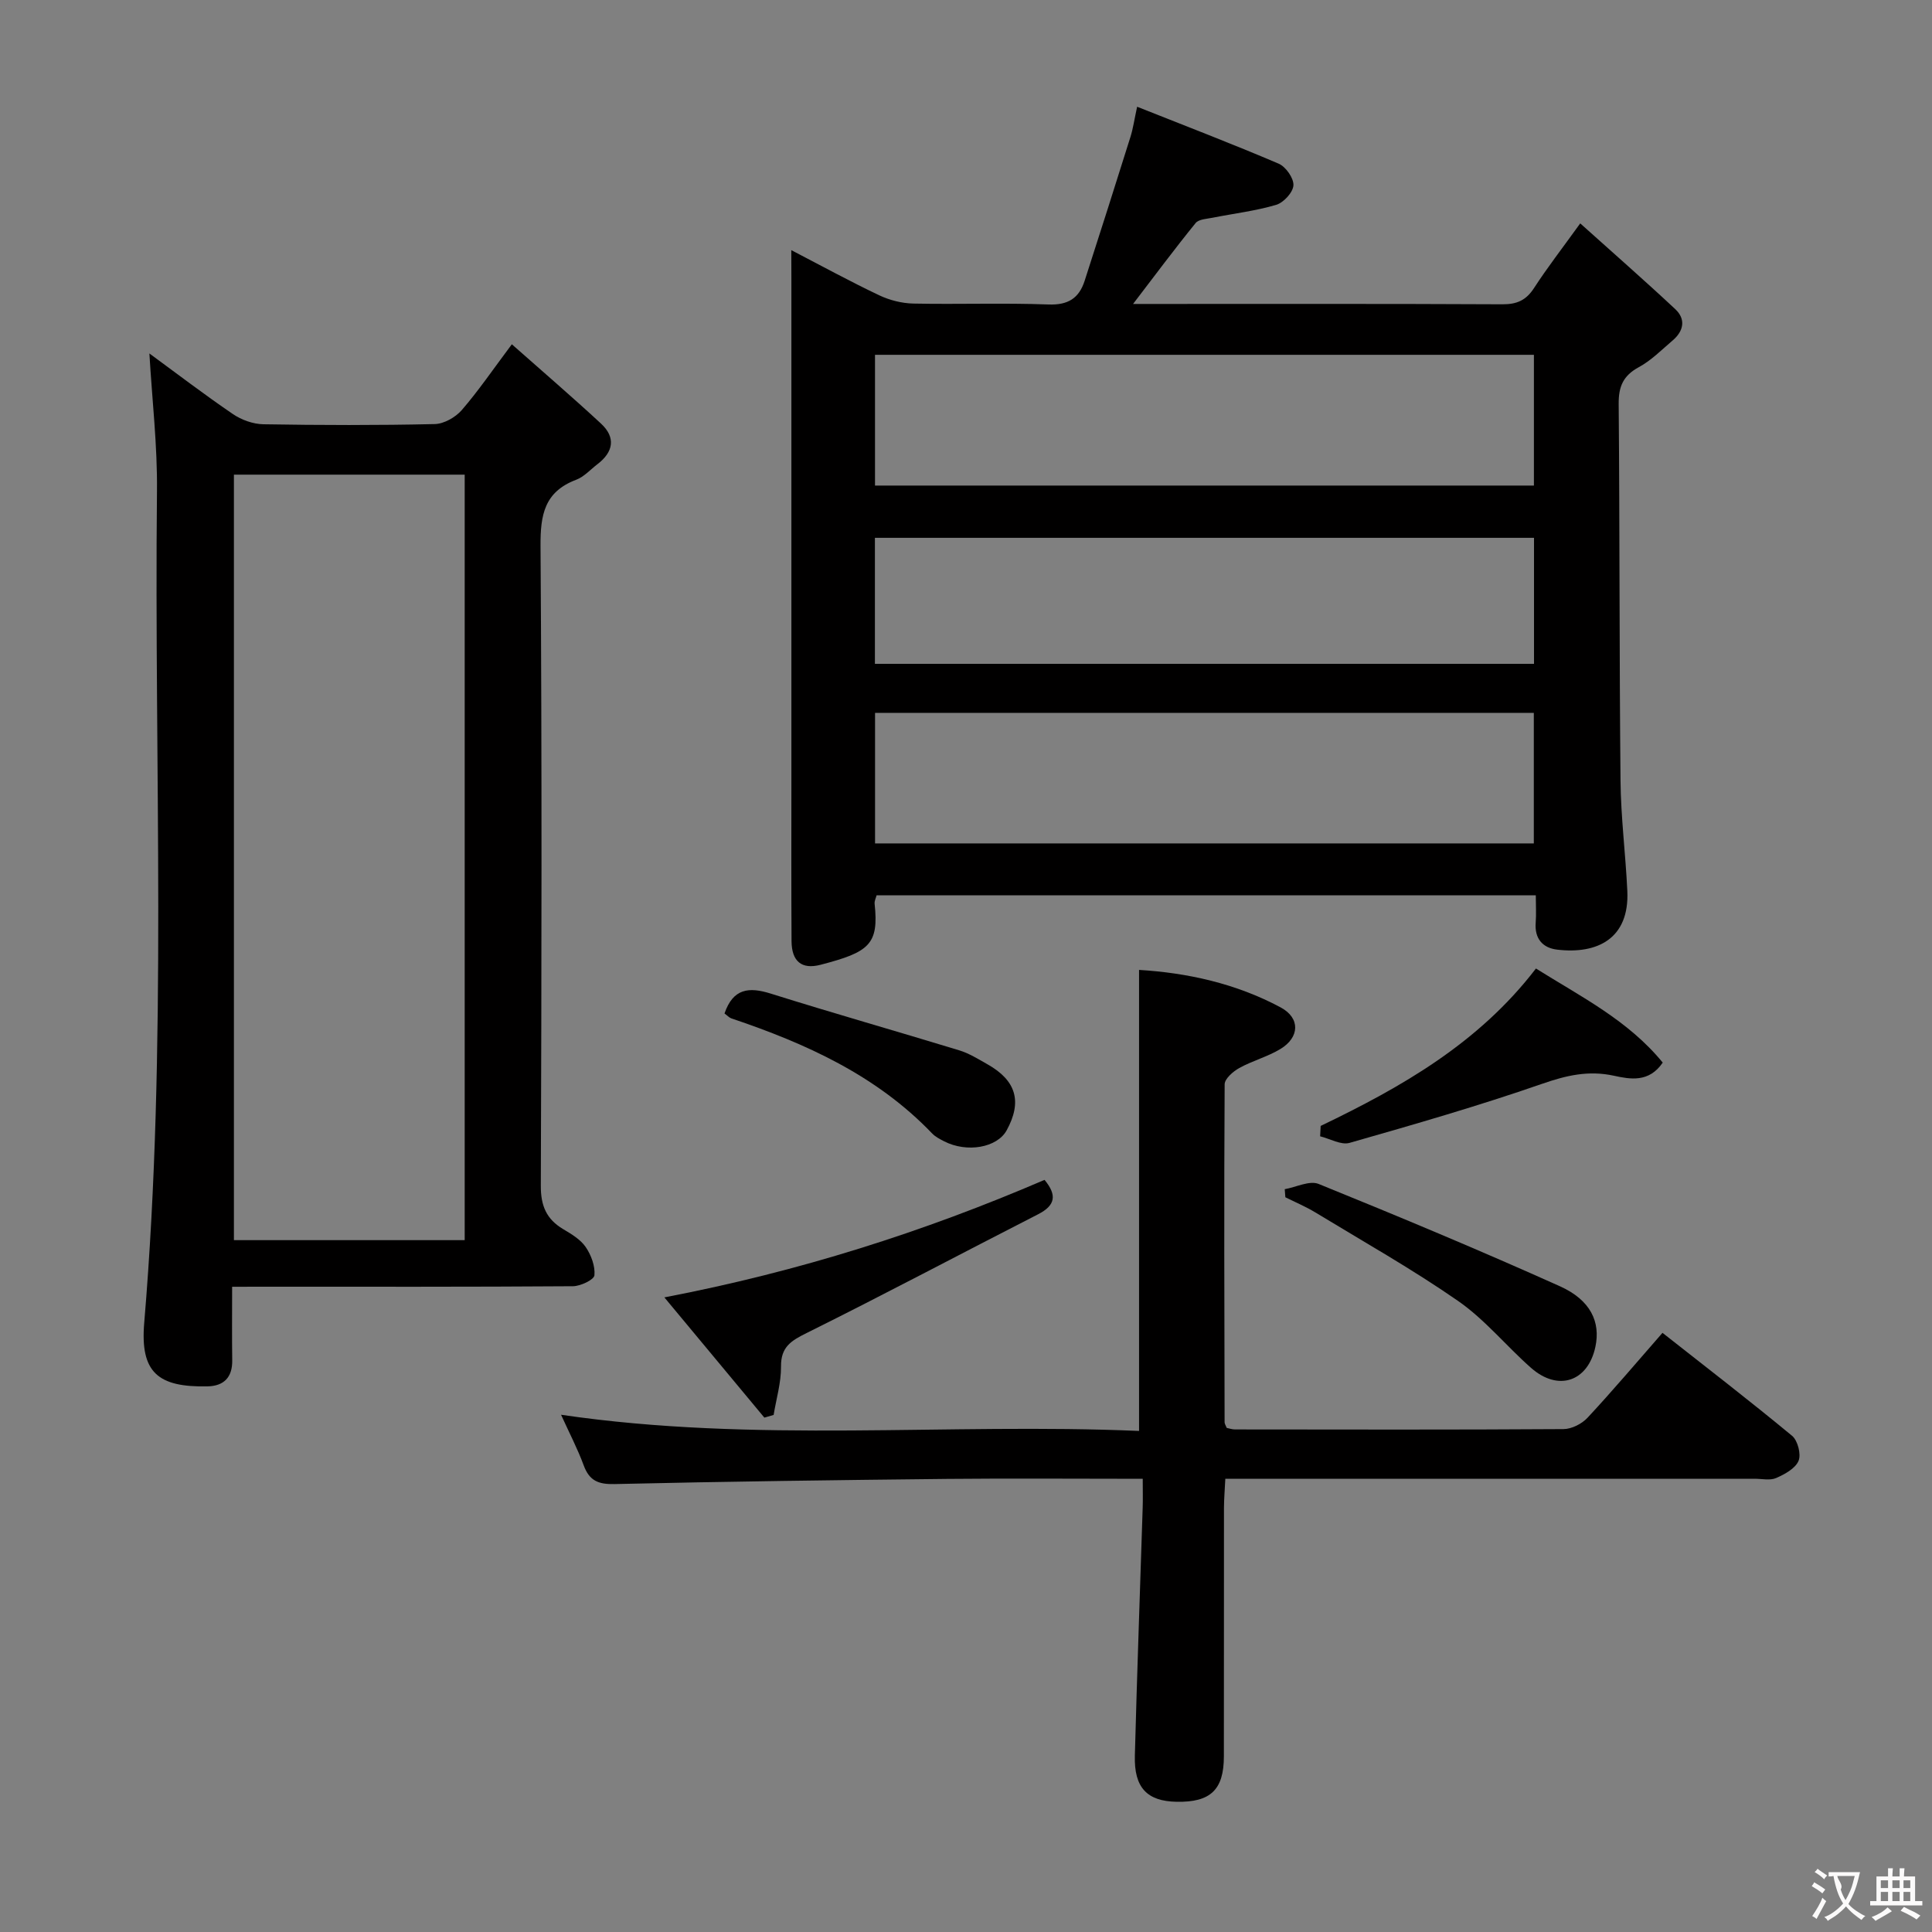 <svg enable-background="new 0 0 400 400" viewBox="0 0 400 400" xmlns="http://www.w3.org/2000/svg"><rect x="0" y="0" width="400" height="400" fill="#808080" stroke="none"/><g fill="#010000"><path d="m163.83 51.79c6.47 3.36 12.26 6.53 18.21 9.35 2.15 1.02 4.69 1.66 7.06 1.71 9.33.19 18.67-.16 27.99.19 4.06.15 6.31-1.31 7.47-4.89 3.2-9.92 6.37-19.86 9.49-29.81.54-1.72.79-3.53 1.38-6.24 10.01 3.98 19.74 7.7 29.31 11.79 1.47.63 3.14 3.01 3.05 4.48-.08 1.46-2.03 3.58-3.57 4.04-4.26 1.26-8.74 1.79-13.12 2.66-1.23.25-2.9.3-3.56 1.11-4.34 5.34-8.45 10.87-12.95 16.75h3.98c24.16 0 48.33-.05 72.49.07 3.01.02 4.91-.84 6.55-3.37 2.71-4.18 5.77-8.13 9.56-13.38 6.75 6.07 13.31 11.8 19.67 17.75 2.23 2.08 1.76 4.53-.53 6.48-2.28 1.94-4.44 4.15-7.03 5.55-3.22 1.75-4.18 4-4.15 7.58.22 25.99.13 51.99.38 77.98.07 7.63 1.05 15.24 1.41 22.87.46 9.86-6.2 13.15-14.55 12.15-2.99-.36-4.68-2.29-4.42-5.58.14-1.79.02-3.6.02-5.67-45.7 0-90.96 0-136.48 0-.14.55-.47 1.17-.41 1.75.91 8.46-1.14 10.02-11.2 12.64-3.93 1.02-5.97-.73-6-4.89-.07-11.33-.03-22.66-.03-34 0-34.33 0-68.66 0-102.99-.02-1.78-.02-3.57-.02-6.08zm17.33 48.74h136.42c0-9.31 0-18.21 0-27.07-45.69 0-91.02 0-136.42 0zm.01 74.09h136.39c0-9.28 0-18.17 0-27.03-45.69 0-91 0-136.39 0zm-.03-37.18h136.46c0-8.96 0-17.52 0-26.09-45.66 0-90.99 0-136.46 0z"/><path d="m48.06 266.41c0 5.6-.05 10.42.02 15.24.05 3.52-1.74 5.31-5.1 5.38-10.28.22-13.99-2.87-13.12-13.16 4.83-57.35 2.04-114.81 2.64-172.22.1-9.42-1.01-18.85-1.57-28.47 5.57 4.08 11.32 8.48 17.29 12.55 1.78 1.21 4.17 2.07 6.3 2.11 11.83.2 23.66.23 35.48-.04 1.92-.04 4.3-1.4 5.6-2.89 3.46-4 6.46-8.41 10.37-13.63 6.4 5.67 12.54 10.93 18.46 16.42 3.1 2.87 2.58 5.87-.73 8.4-1.45 1.11-2.77 2.61-4.41 3.23-6.57 2.48-7.42 7.25-7.38 13.7.3 44.15.22 88.3.06 132.45-.02 4.15 1.15 6.93 4.63 9 1.7 1.01 3.58 2.13 4.65 3.69 1.14 1.66 2 3.97 1.82 5.87-.09.92-2.87 2.24-4.44 2.26-21.32.15-42.65.1-63.97.1-1.97.01-3.94.01-6.6.01zm48.15-9.65c0-53.09 0-105.78 0-158.49-16.14 0-31.9 0-47.78 0v158.49z"/><path d="m236.59 306.17c-14.1 0-27.26-.11-40.42.02-22.98.24-45.96.54-68.93 1.07-3.37.08-5.22-.69-6.39-3.87-1.25-3.4-2.95-6.65-4.69-10.48 40.18 5.91 80.05 1.65 119.67 3.35 0-32.09 0-63.48 0-95.45 9.95.6 20.04 2.79 29.31 7.76 4.12 2.21 3.93 6.21-.04 8.61-2.66 1.61-5.79 2.43-8.52 3.94-1.28.71-3.02 2.22-3.03 3.37-.14 23.33-.06 46.66-.01 69.99 0 .3.23.61.44 1.15.49.1 1.11.32 1.72.32 22.67.02 45.33.08 68-.07 1.69-.01 3.8-1.08 4.98-2.35 5.19-5.57 10.11-11.4 15.52-17.58 9.19 7.23 18.13 14.12 26.82 21.31 1.18.97 1.92 3.84 1.35 5.19-.67 1.59-2.86 2.78-4.64 3.56-1.26.55-2.95.15-4.45.15-34.33 0-68.66 0-102.99 0-1.99 0-3.98 0-6.6 0-.1 2.17-.27 4.09-.28 6-.02 17.17.01 34.33-.02 51.5-.01 6.91-2.78 9.51-9.78 9.38-6.11-.11-8.83-2.91-8.65-9.54.45-17.13 1.08-34.25 1.62-51.37.06-1.77.01-3.57.01-5.96z"/><path d="m158.25 293.5c-6.71-8.07-13.42-16.14-20.7-24.89 27.92-5.35 53.71-13.58 78.71-24.33 2.61 3.15 2.27 5.28-1.33 7.12-15.97 8.16-31.8 16.58-47.85 24.55-3.27 1.62-5.42 2.89-5.38 6.97.03 3.34-.98 6.69-1.53 10.03-.64.18-1.28.37-1.92.55z"/><path d="m273.43 233.11c16.73-8.04 32.71-17.11 44.57-32.59 9.33 5.85 19.08 10.71 26.25 19.48-2.85 4.2-6.77 3.44-10.1 2.72-5.29-1.15-9.86-.07-14.9 1.68-13.12 4.56-26.48 8.41-39.84 12.22-1.76.5-4.05-.86-6.09-1.36.04-.71.07-1.43.11-2.15z"/><path d="m265.99 246.21c2.36-.42 5.13-1.85 7.01-1.09 16.76 6.8 33.46 13.77 49.95 21.18 6.4 2.87 8.45 7.43 7.36 12.54-1.54 7.22-7.71 9.32-13.34 4.35-5.11-4.51-9.52-9.97-15.06-13.82-9.52-6.61-19.67-12.33-29.6-18.36-1.97-1.2-4.12-2.09-6.19-3.13-.04-.55-.08-1.11-.13-1.67z"/><path d="m150 209.83c1.78-5.19 5.04-5.54 9.56-4.12 12.96 4.07 26.04 7.78 39.04 11.75 2.04.62 3.93 1.81 5.81 2.87 6 3.37 7.26 7.75 4.01 13.69-1.97 3.59-8.21 4.71-12.96 2.27-.88-.45-1.82-.94-2.49-1.64-11.52-12.02-26.13-18.61-41.54-23.8-.45-.15-.8-.56-1.43-1.02z"/></g><path d="m377.9 391.2c-.2.3-.4.5-.6.8-.7-.6-1.4-1-2.2-1.5.2-.3.4-.5.5-.8.6.4 1.4.8 2.3 1.5zm-1.8 6.1c-.2-.2-.5-.4-.9-.6.4-.6.8-1.2 1.2-1.9s.7-1.3.9-1.9c.3.3.5.5.8.7-.7 1.3-1.4 2.6-2 3.7zm2.2-9c-.3.3-.5.5-.6.8-.6-.6-1.3-1.1-2-1.5.3-.3.5-.5.6-.7.6.5 1.3.9 2 1.4zm.3.2v-.9h2 4.5c-.3 1.3-.6 2.5-1 3.6s-.9 2.1-1.4 3c.4.5 1 1 1.6 1.4s1.2.8 1.9 1.1c-.3.2-.5.4-.8.8-.4-.3-1-.7-1.6-1.2s-1.2-1.1-1.6-1.6c-.5.6-1.1 1.1-1.7 1.6s-1.4.9-2.1 1.4c-.1-.3-.3-.5-.7-.8.6-.2 1.2-.5 1.9-1s1.4-1.1 2-1.8c-.5-.8-.9-1.6-1.2-2.5s-.6-2-.8-3.2c-.4.1-.7.1-1 .1zm2.5 2.7c.3 1 .7 1.7 1 2.2.3-.5.6-1.1 1-2s.6-1.9.9-3h-3.2-.4c.1.9 1.3 1.8.7 2.8z" fill="#fbfafa"/><path d="m396.5 388.5v1.5 3.6h1.5v.9c-.4 0-1 0-1.7 0h-7.9c-.5 0-.9 0-1.2 0v-.9h1.3v-3.5c0-.7 0-1.2 0-1.6h2.4c0-.8 0-1.4 0-1.7h1c0 .3-.1.8-.1 1.7h1.5c0-.8 0-1.4 0-1.7h1c0 .3-.1.9-.1 1.7zm-8.2 9.2c-.2-.3-.5-.5-.8-.8.8-.3 1.4-.6 1.9-.9s1-.7 1.4-1.1c.3.3.6.5.9.8-1.6 1-2.8 1.6-3.4 2zm2.6-6.8v-1.6h-1.5v1.6zm0 2.7v-1.9h-1.5v1.9zm2.4-2.7v-1.6h-1.5v1.6zm0 2.7v-1.9h-1.5v1.9zm.2 2 .7-.8c.4.2.9.5 1.6.8s1.3.7 1.8 1c-.3.3-.5.5-.8.8-.4-.3-1.5-1-3.3-1.8zm2-4.7v-1.6h-1.4v1.6zm0 2.7v-1.9h-1.4v1.9z" fill="#fbfafa"/></svg>